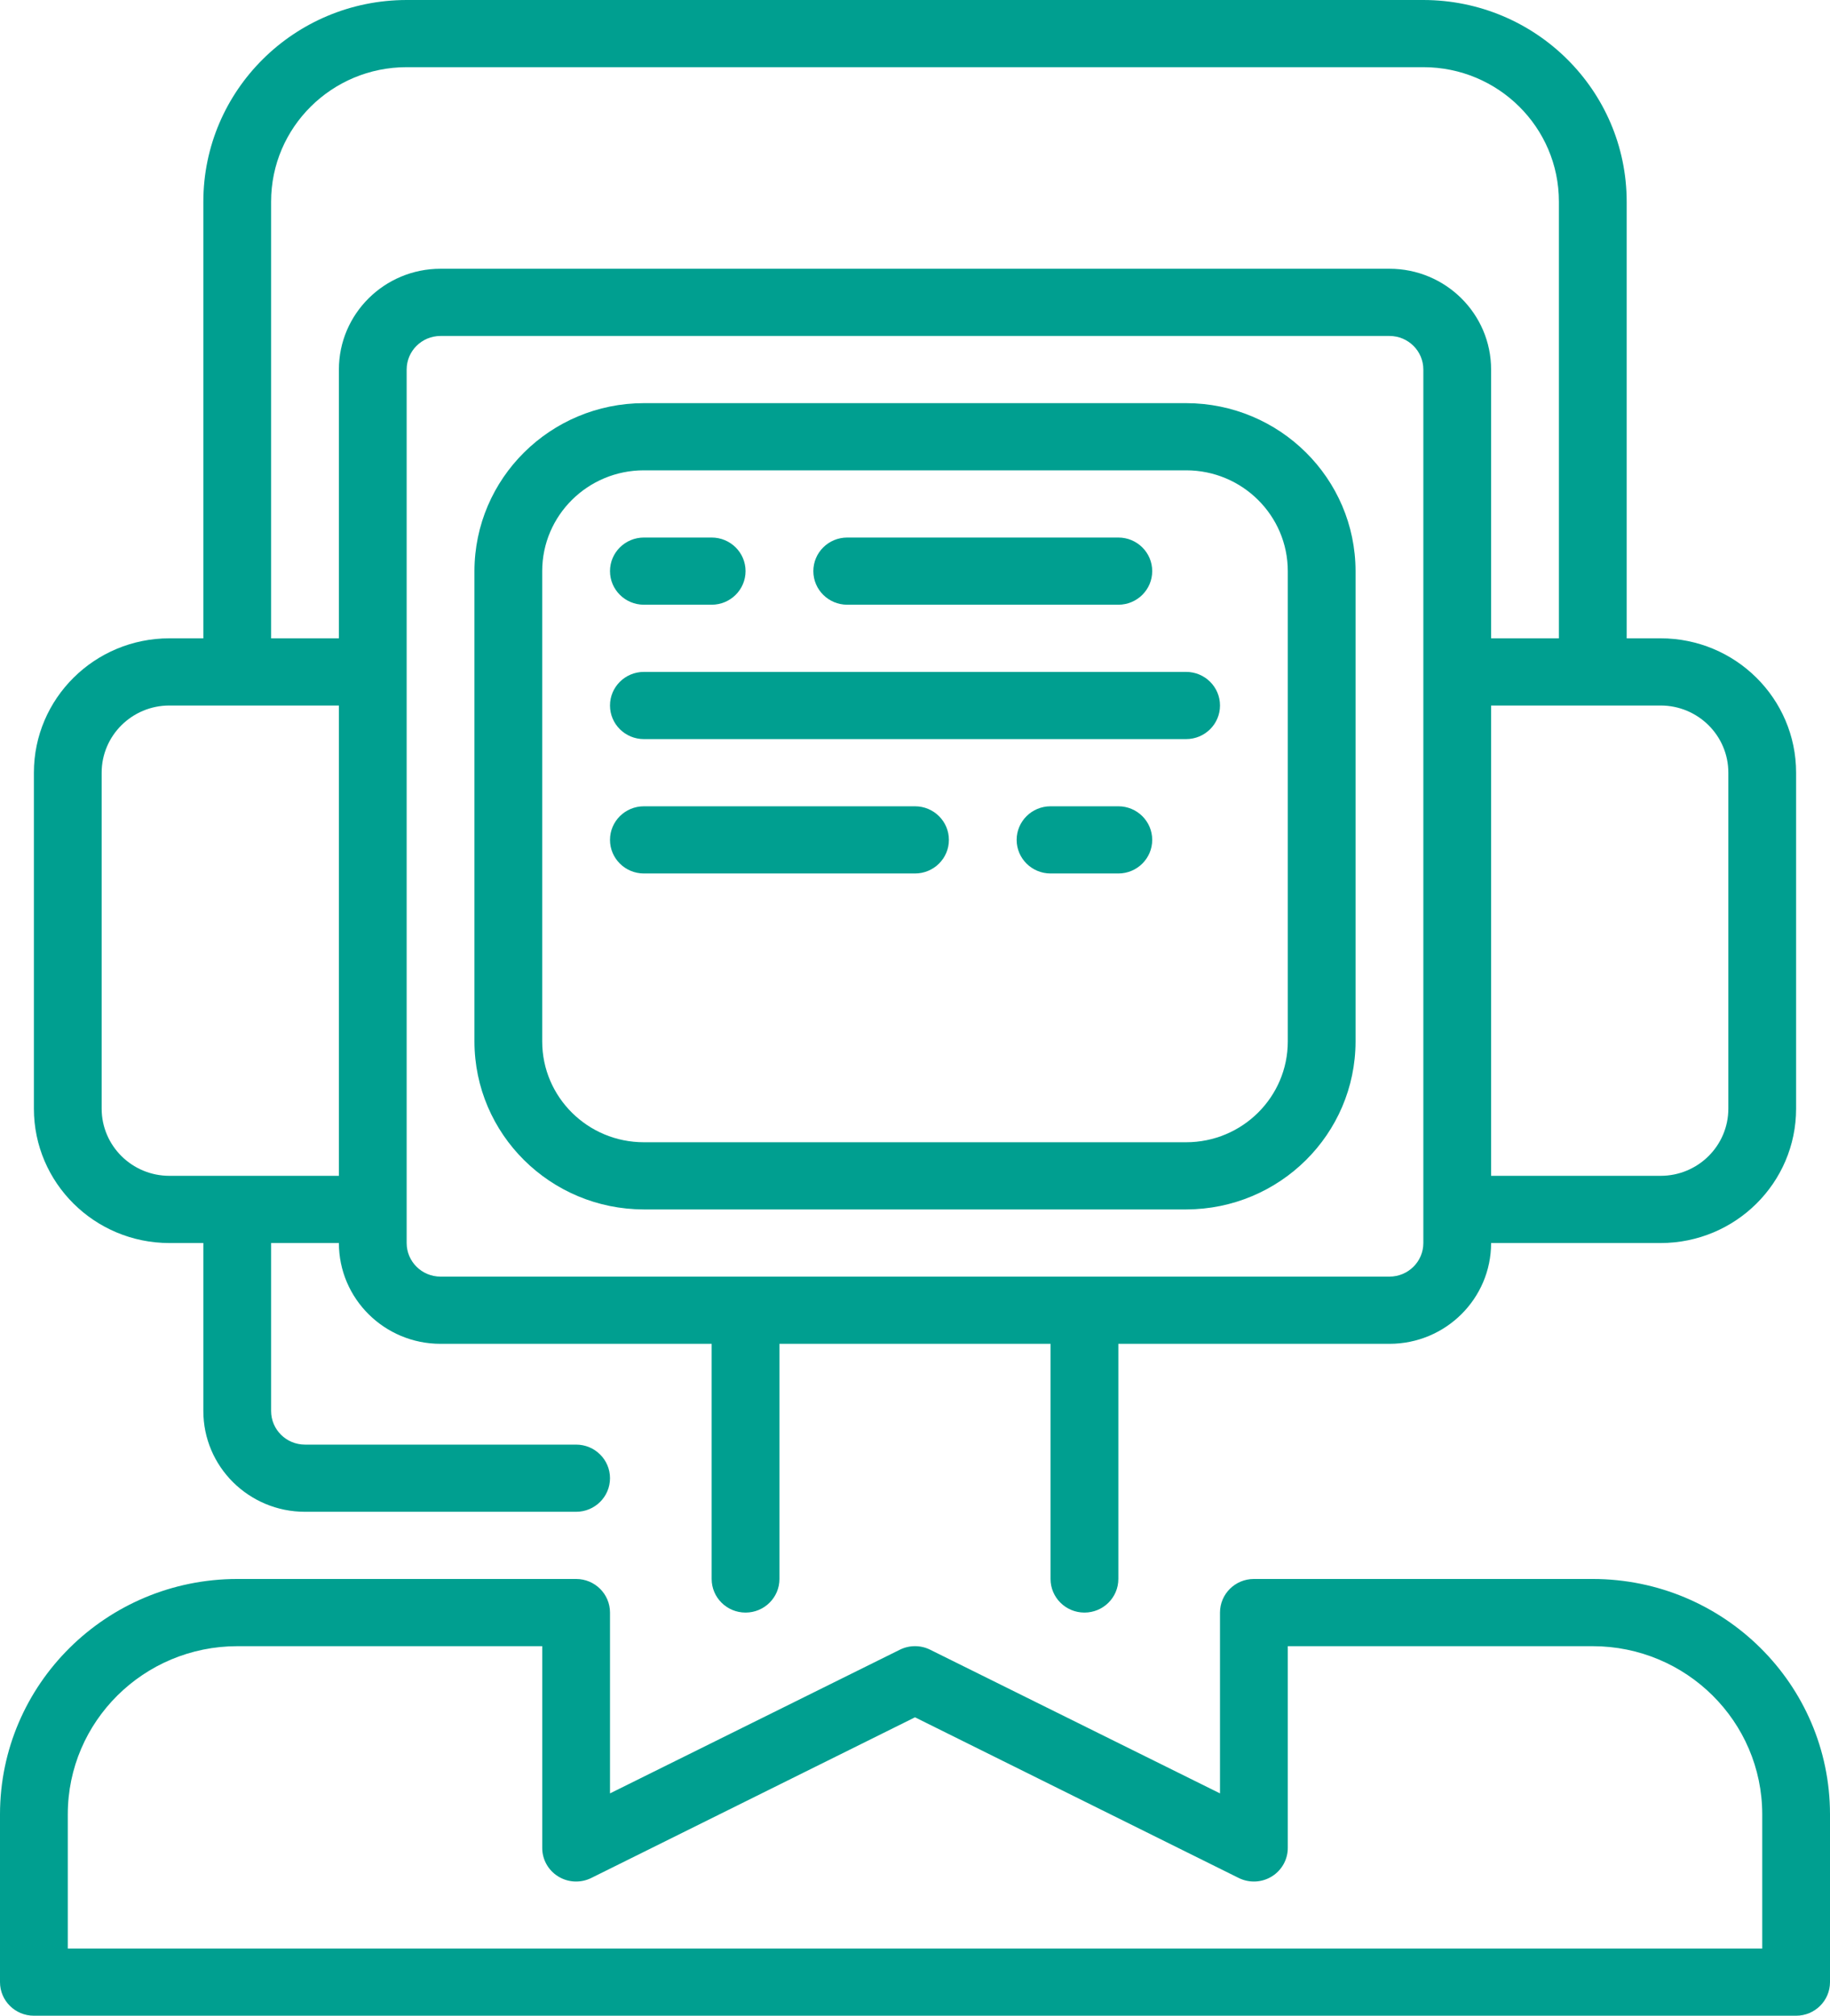 <svg width="69" height="76" viewBox="0 0 69 76" fill="none" xmlns="http://www.w3.org/2000/svg">
<path d="M44.722 15.2H24.278C20.751 15.204 17.893 18.037 17.889 21.533V39.267C17.893 42.763 20.751 45.596 24.278 45.6H44.722C48.249 45.596 51.107 42.763 51.111 39.267V21.533C51.107 18.037 48.249 15.204 44.722 15.2ZM48.556 39.267C48.556 41.365 46.839 43.067 44.722 43.067H24.278C22.161 43.067 20.444 41.365 20.444 39.267V21.533C20.444 19.435 22.161 17.733 24.278 17.733H44.722C46.839 17.733 48.556 19.435 48.556 21.533V39.267H48.556Z" fill="#009F90"/>
<path d="M24.278 22.8H26.833C27.539 22.8 28.111 22.233 28.111 21.533C28.111 20.834 27.539 20.267 26.833 20.267H24.278C23.572 20.267 23 20.834 23 21.533C23 22.233 23.572 22.8 24.278 22.8Z" fill="#009F90"/>
<path d="M31.945 22.8H42.167C42.873 22.8 43.444 22.233 43.444 21.533C43.444 20.834 42.873 20.267 42.167 20.267H31.945C31.239 20.267 30.667 20.834 30.667 21.533C30.667 22.233 31.239 22.8 31.945 22.8Z" fill="#009F90"/>
<path d="M42.167 30.4H39.611C38.905 30.4 38.333 30.967 38.333 31.667C38.333 32.366 38.906 32.933 39.611 32.933H42.167C42.873 32.933 43.444 32.366 43.444 31.667C43.444 30.967 42.873 30.4 42.167 30.4Z" fill="#009F90"/>
<path d="M34.5 30.4H24.278C23.572 30.4 23 30.967 23 31.667C23 32.366 23.572 32.933 24.278 32.933H34.5C35.206 32.933 35.778 32.366 35.778 31.667C35.778 30.967 35.206 30.4 34.5 30.4Z" fill="#009F90"/>
<path d="M44.722 25.333H24.278C23.572 25.333 23 25.9 23 26.6C23 27.3 23.572 27.867 24.278 27.867H44.722C45.428 27.867 46 27.3 46 26.6C46 25.9 45.428 25.333 44.722 25.333Z" fill="#009F90"/>
<path d="M6.389 46.867H7.667V53.2C7.667 55.299 9.383 57 11.5 57H21.722C22.428 57 23 56.433 23 55.733C23 55.034 22.428 54.467 21.722 54.467H11.5C10.794 54.467 10.222 53.9 10.222 53.2V46.867H12.778C12.778 48.965 14.494 50.667 16.611 50.667H26.833V59.533C26.833 60.233 27.405 60.8 28.111 60.8C28.817 60.8 29.389 60.233 29.389 59.533V50.667H39.611V59.533C39.611 60.233 40.183 60.8 40.889 60.8C41.595 60.8 42.167 60.233 42.167 59.533V50.667H52.389C54.506 50.667 56.222 48.965 56.222 46.867H62.611C65.434 46.867 67.722 44.598 67.722 41.8V29.134C67.722 26.335 65.434 24.067 62.611 24.067H61.334V7.6C61.329 3.404 57.899 0.004 53.667 0H15.333C11.101 0.004 7.671 3.404 7.667 7.6V24.067H6.389C3.566 24.067 1.278 26.335 1.278 29.133V41.8C1.278 44.598 3.566 46.867 6.389 46.867ZM53.667 46.867C53.667 47.566 53.095 48.133 52.389 48.133H16.611C15.905 48.133 15.333 47.566 15.333 46.867V13.933C15.333 13.234 15.905 12.667 16.611 12.667H52.389C53.095 12.667 53.667 13.234 53.667 13.933V46.867H53.667ZM62.611 26.6C64.023 26.6 65.167 27.734 65.167 29.133V41.8C65.167 43.199 64.023 44.333 62.611 44.333H56.222V26.6H62.611ZM10.222 7.6C10.222 4.802 12.511 2.533 15.333 2.533H53.667C56.489 2.533 58.778 4.802 58.778 7.6V24.067H56.222V13.933C56.222 11.835 54.506 10.133 52.389 10.133H16.611C14.494 10.133 12.778 11.835 12.778 13.933V24.067H10.222V7.6ZM3.833 29.133C3.833 27.734 4.978 26.6 6.389 26.6H12.778V44.333H6.389C4.978 44.333 3.833 43.199 3.833 41.8V29.133Z" fill="#009F90"/>
<path d="M60.056 59.533H47.278C46.572 59.533 46 60.1 46 60.8V67.617L35.071 62.2C34.712 62.022 34.289 62.022 33.929 62.2L23 67.617V60.8C23 60.1 22.428 59.533 21.722 59.533H8.944C4.007 59.539 0.006 63.505 0 68.4V74.733C0 75.433 0.572 76 1.278 76H67.722C68.428 76 69 75.433 69 74.733V68.4C68.995 63.505 64.993 59.539 60.056 59.533ZM66.445 73.467H2.556V68.4C2.56 64.904 5.418 62.071 8.945 62.067H20.445V69.667C20.442 70.107 20.67 70.517 21.047 70.749C21.424 70.982 21.896 71.003 22.293 70.807L34.5 64.749L46.707 70.807C47.104 71.003 47.576 70.982 47.953 70.749C48.33 70.517 48.558 70.107 48.556 69.667V62.067H60.056C63.582 62.071 66.44 64.904 66.445 68.4V73.467Z" fill="#009F90"/>
</svg>
